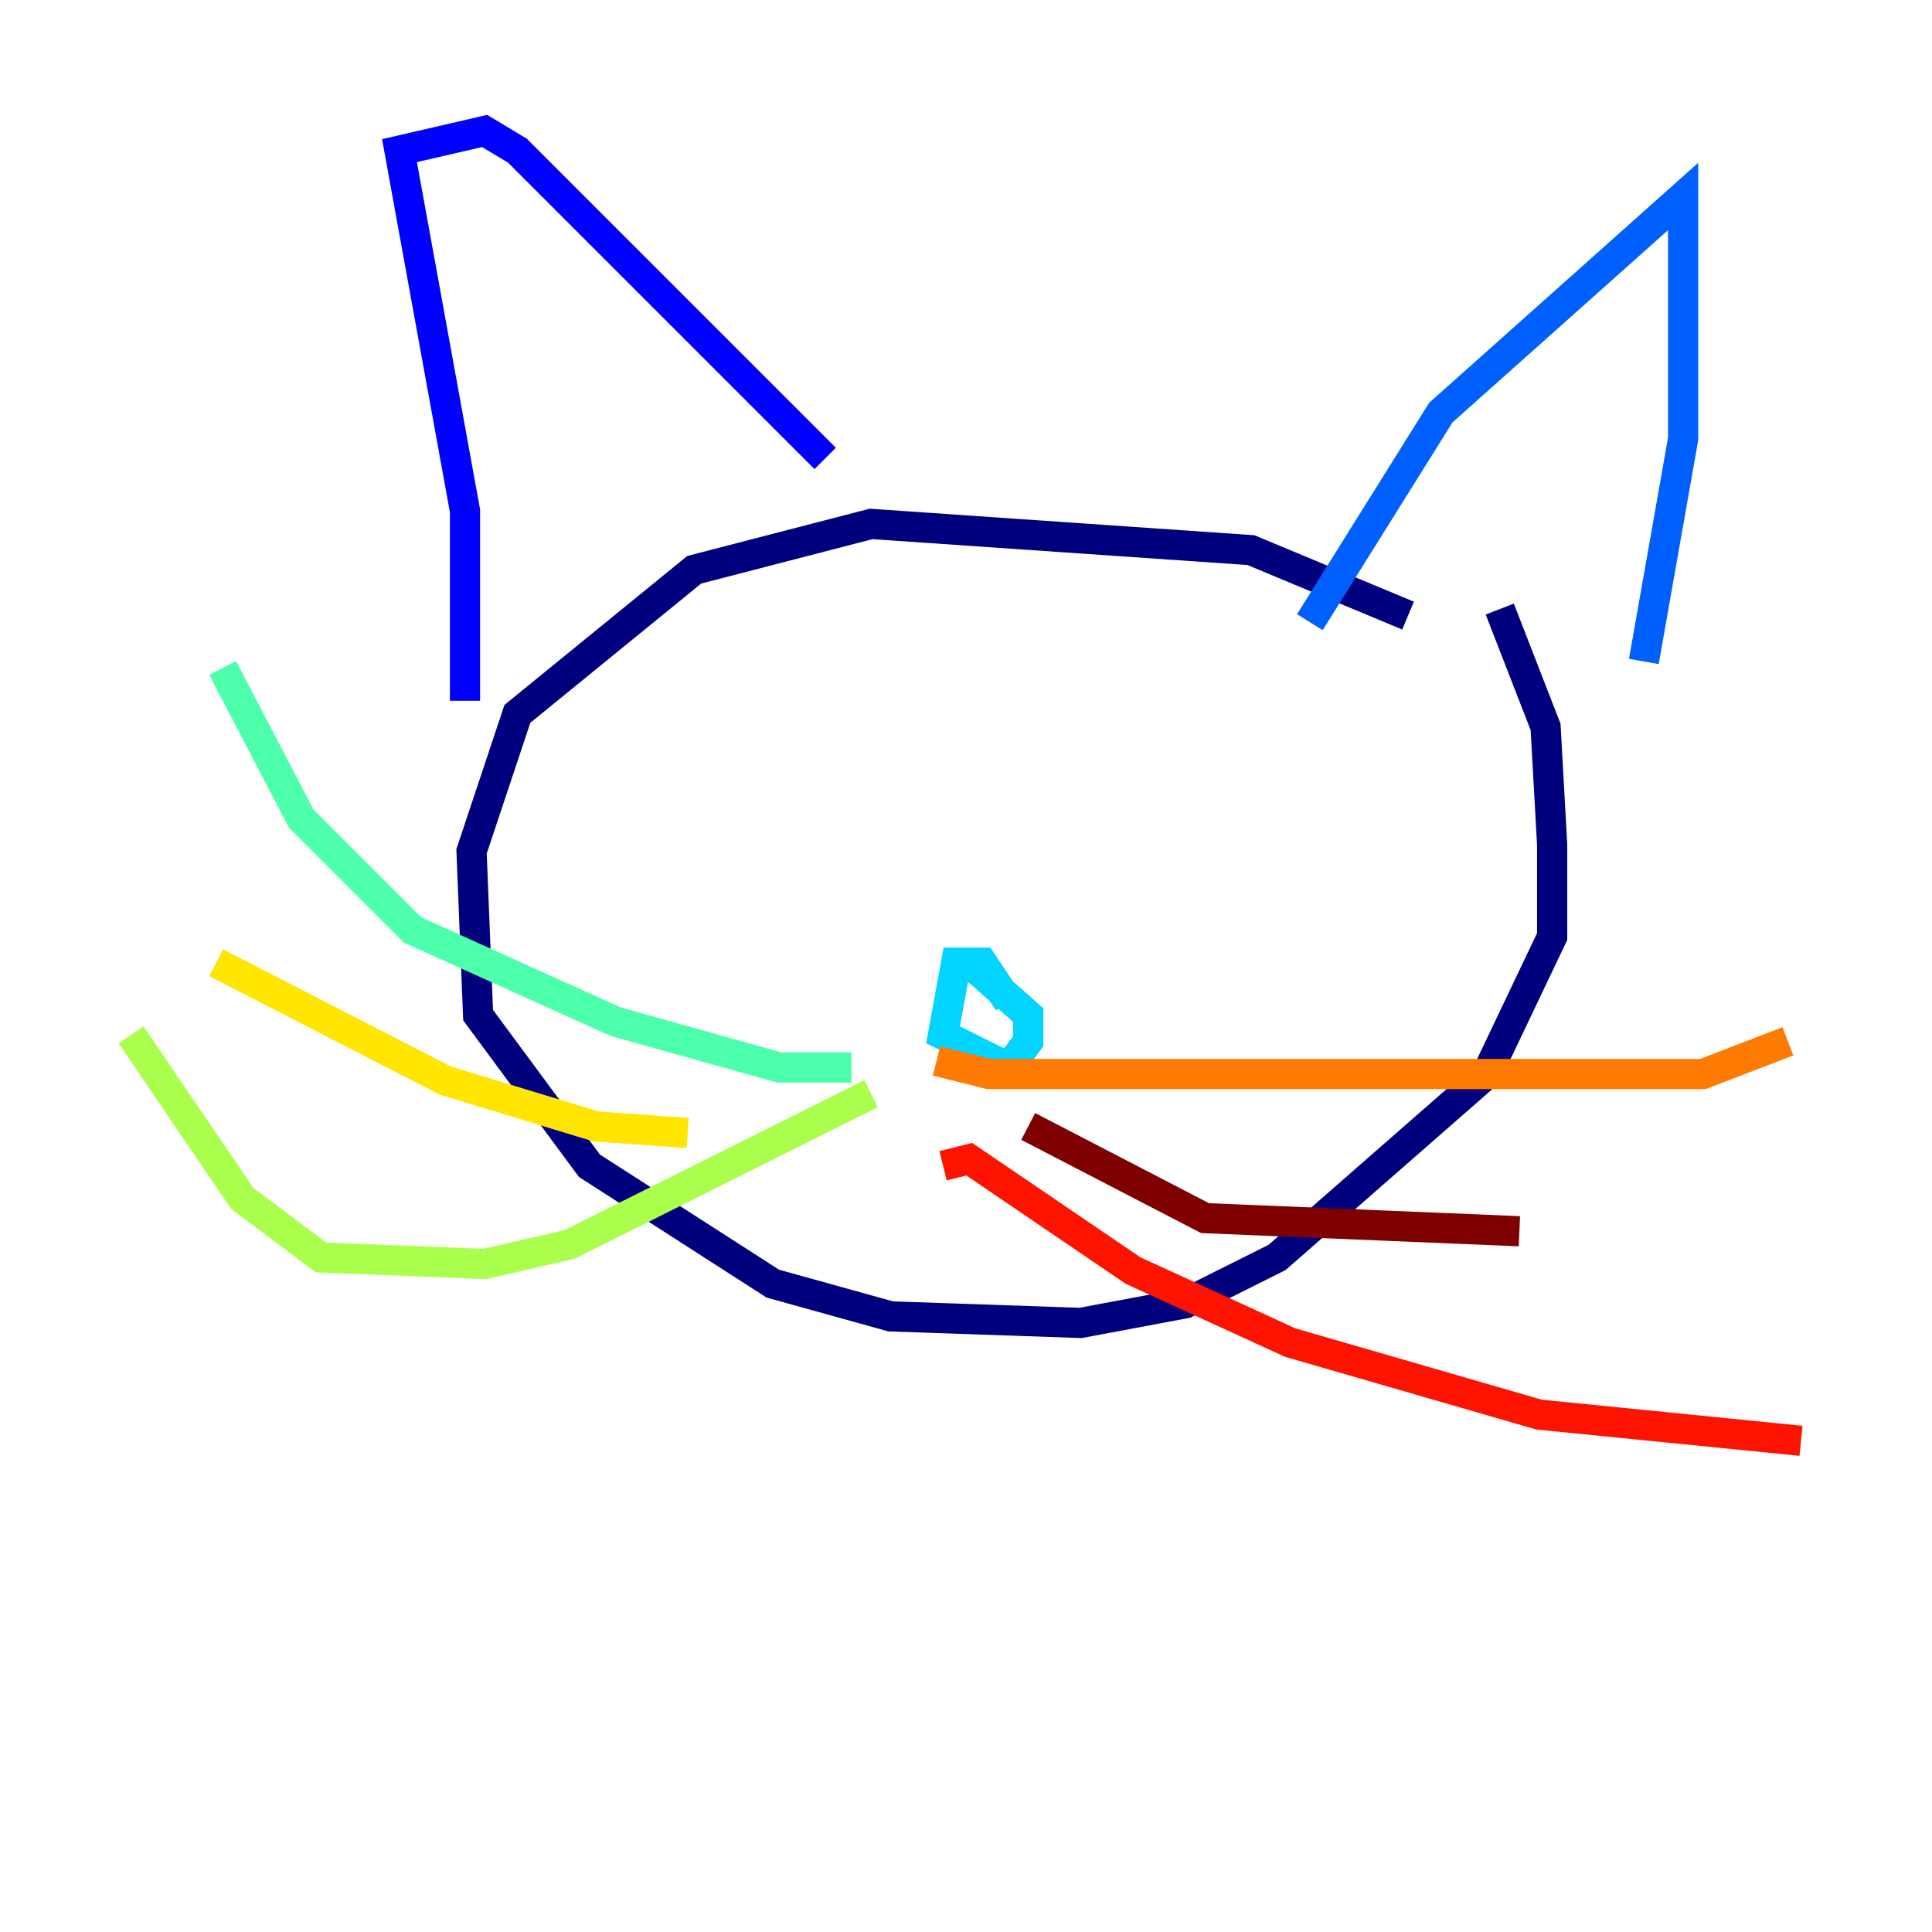 <?xml version="1.0" encoding="utf-8" ?>
<svg baseProfile="tiny" height="128" version="1.2" viewBox="0,0,128,128" width="128" xmlns="http://www.w3.org/2000/svg" xmlns:ev="http://www.w3.org/2001/xml-events" xmlns:xlink="http://www.w3.org/1999/xlink"><defs /><polyline fill="none" points="93.288,40.786 82.875,36.447 57.709,34.712 45.993,37.749 34.278,47.295 31.241,56.407 31.675,67.254 39.051,77.234 51.2,85.044 59.01,87.214 71.593,87.647 78.536,86.346 84.61,83.308 98.495,71.159 102.834,62.047 102.834,55.973 102.4,48.163 99.363,40.352" stroke="#00007f" stroke-width="2" /><polyline fill="none" points="30.807,46.427 30.807,33.844 26.468,9.98 32.108,8.678 34.278,9.98 54.671,30.373" stroke="#0000fe" stroke-width="2" /><polyline fill="none" points="86.78,41.22 95.458,27.336 111.512,13.017 111.512,29.071 108.909,43.824" stroke="#0060ff" stroke-width="2" /><polyline fill="none" points="66.82,66.386 65.085,63.783 63.349,63.783 62.481,68.556 66.82,70.725 68.122,68.99 68.122,67.254 64.217,63.783" stroke="#00d4ff" stroke-width="2" /><polyline fill="none" points="56.407,70.725 51.634,70.725 40.786,67.688 27.336,61.614 19.959,54.237 14.752,44.258" stroke="#4cffaa" stroke-width="2" /><polyline fill="none" points="57.709,72.461 37.749,82.441 32.108,83.742 21.261,83.308 16.054,79.403 8.678,68.556" stroke="#aaff4c" stroke-width="2" /><polyline fill="none" points="45.559,75.064 39.485,74.63 29.505,71.593 14.319,63.783" stroke="#ffe500" stroke-width="2" /><polyline fill="none" points="62.047,70.291 65.519,71.159 112.814,71.159 118.454,68.99" stroke="#ff7a00" stroke-width="2" /><polyline fill="none" points="62.481,77.234 64.217,76.8 75.064,84.176 85.478,88.949 101.966,93.722 119.322,95.458" stroke="#fe1200" stroke-width="2" /><polyline fill="none" points="68.122,74.63 79.837,80.705 100.664,81.573" stroke="#7f0000" stroke-width="2" /></svg>